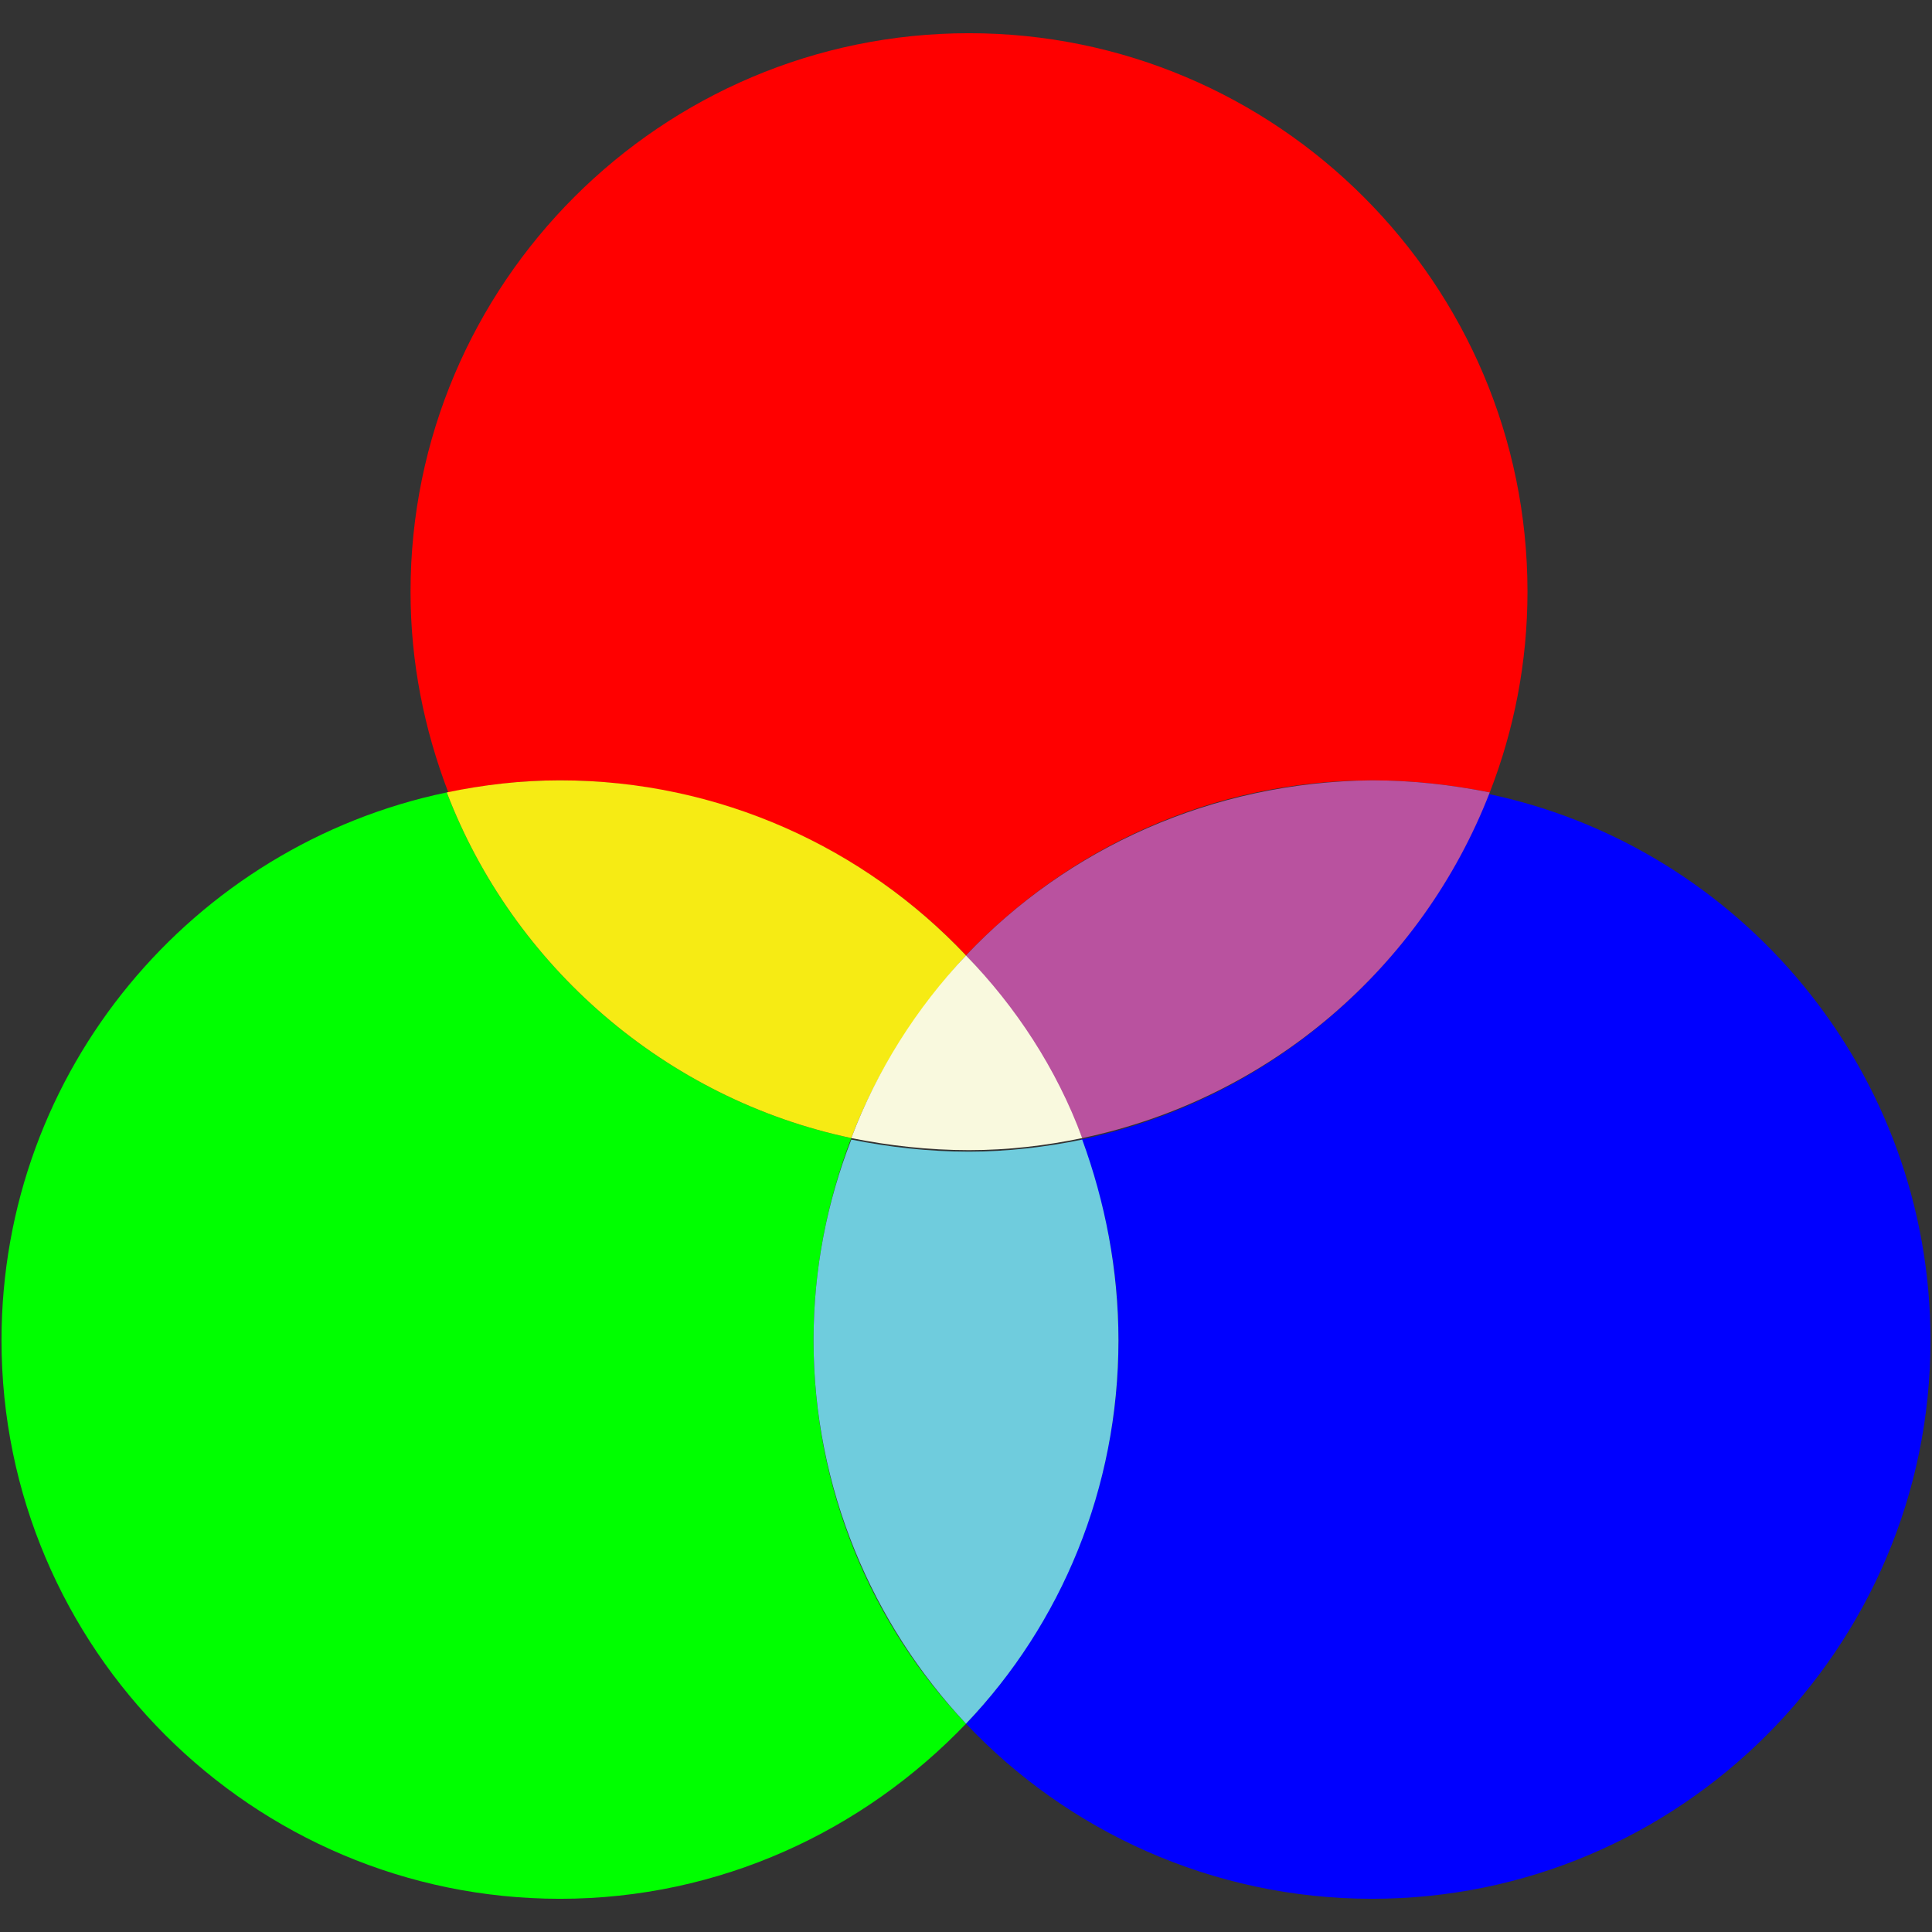 <svg xmlns="http://www.w3.org/2000/svg" xmlns:xlink="http://www.w3.org/1999/xlink" id="Layer_1" x="0" y="0" enable-background="new 0 0 128 128" version="1.1" viewBox="0 0 128 128" xml:space="preserve"><rect x="0" y="0" width="128" height="128" fill="#333333" stroke="none"/><g><path fill="red" d="M64,63.3c6.7-7.1,16.3-11.6,26.9-11.6c2.7,0,5.3,0.3,7.8,0.8c1.6-4.1,2.5-8.6,2.5-13.3 c0-20.4-16.6-37-37-37s-37,16.6-37,37c0,4.7,0.9,9.1,2.5,13.3c2.4-0.5,5-0.8,7.5-0.8C47.7,51.8,57.3,56.2,64,63.3z"/><path fill="#0F0" d="M56.4,75.4C44.1,72.8,34,64,29.6,52.5C12.8,56,0.1,70.9,0.1,88.8c0,20.4,16.6,37,37,37 c10.6,0,20.1-4.5,26.9-11.6c-6.3-6.6-10.1-15.6-10.1-25.4C53.9,84.1,54.8,79.6,56.4,75.4z"/><path fill="#F6EB14" d="M56.4,75.4c1.7-4.5,4.4-8.6,7.6-12.1c-6.7-7.1-16.3-11.6-26.9-11.6c-2.6,0-5.1,0.3-7.5,0.8 C34,64,44.1,72.8,56.4,75.4z"/><path fill="#00F" d="M98.6,52.6c-4.5,11.6-14.6,20.3-27,22.9c1.6,4.1,2.5,8.6,2.5,13.3c0,9.8-3.9,18.8-10.1,25.4 c6.7,7.1,16.3,11.6,26.9,11.6c20.4,0,37-16.6,37-37C127.9,71,115.3,56.1,98.6,52.6z"/><path fill="#B9529F" d="M64,63.3c3.3,3.5,5.9,7.6,7.7,12.1c12.4-2.6,22.5-11.3,27-22.9c-2.5-0.5-5.1-0.8-7.8-0.8 C80.3,51.8,70.7,56.2,64,63.3z"/><path fill="#6FCCDD" d="M71.7,75.5c-2.4,0.5-5,0.8-7.5,0.8c-2.7,0-5.3-0.3-7.8-0.8c-1.6,4.1-2.5,8.6-2.5,13.3 c0,9.8,3.9,18.8,10.1,25.4c6.3-6.6,10.1-15.6,10.1-25.4C74.1,84.1,73.2,79.6,71.7,75.5z"/><path fill="#F9F9DE" d="M56.4,75.4c2.5,0.5,5.1,0.8,7.8,0.8c2.6,0,5.1-0.3,7.5-0.8c-1.7-4.6-4.4-8.7-7.7-12.1 C60.7,66.8,58.1,70.9,56.4,75.4z"/></g></svg>